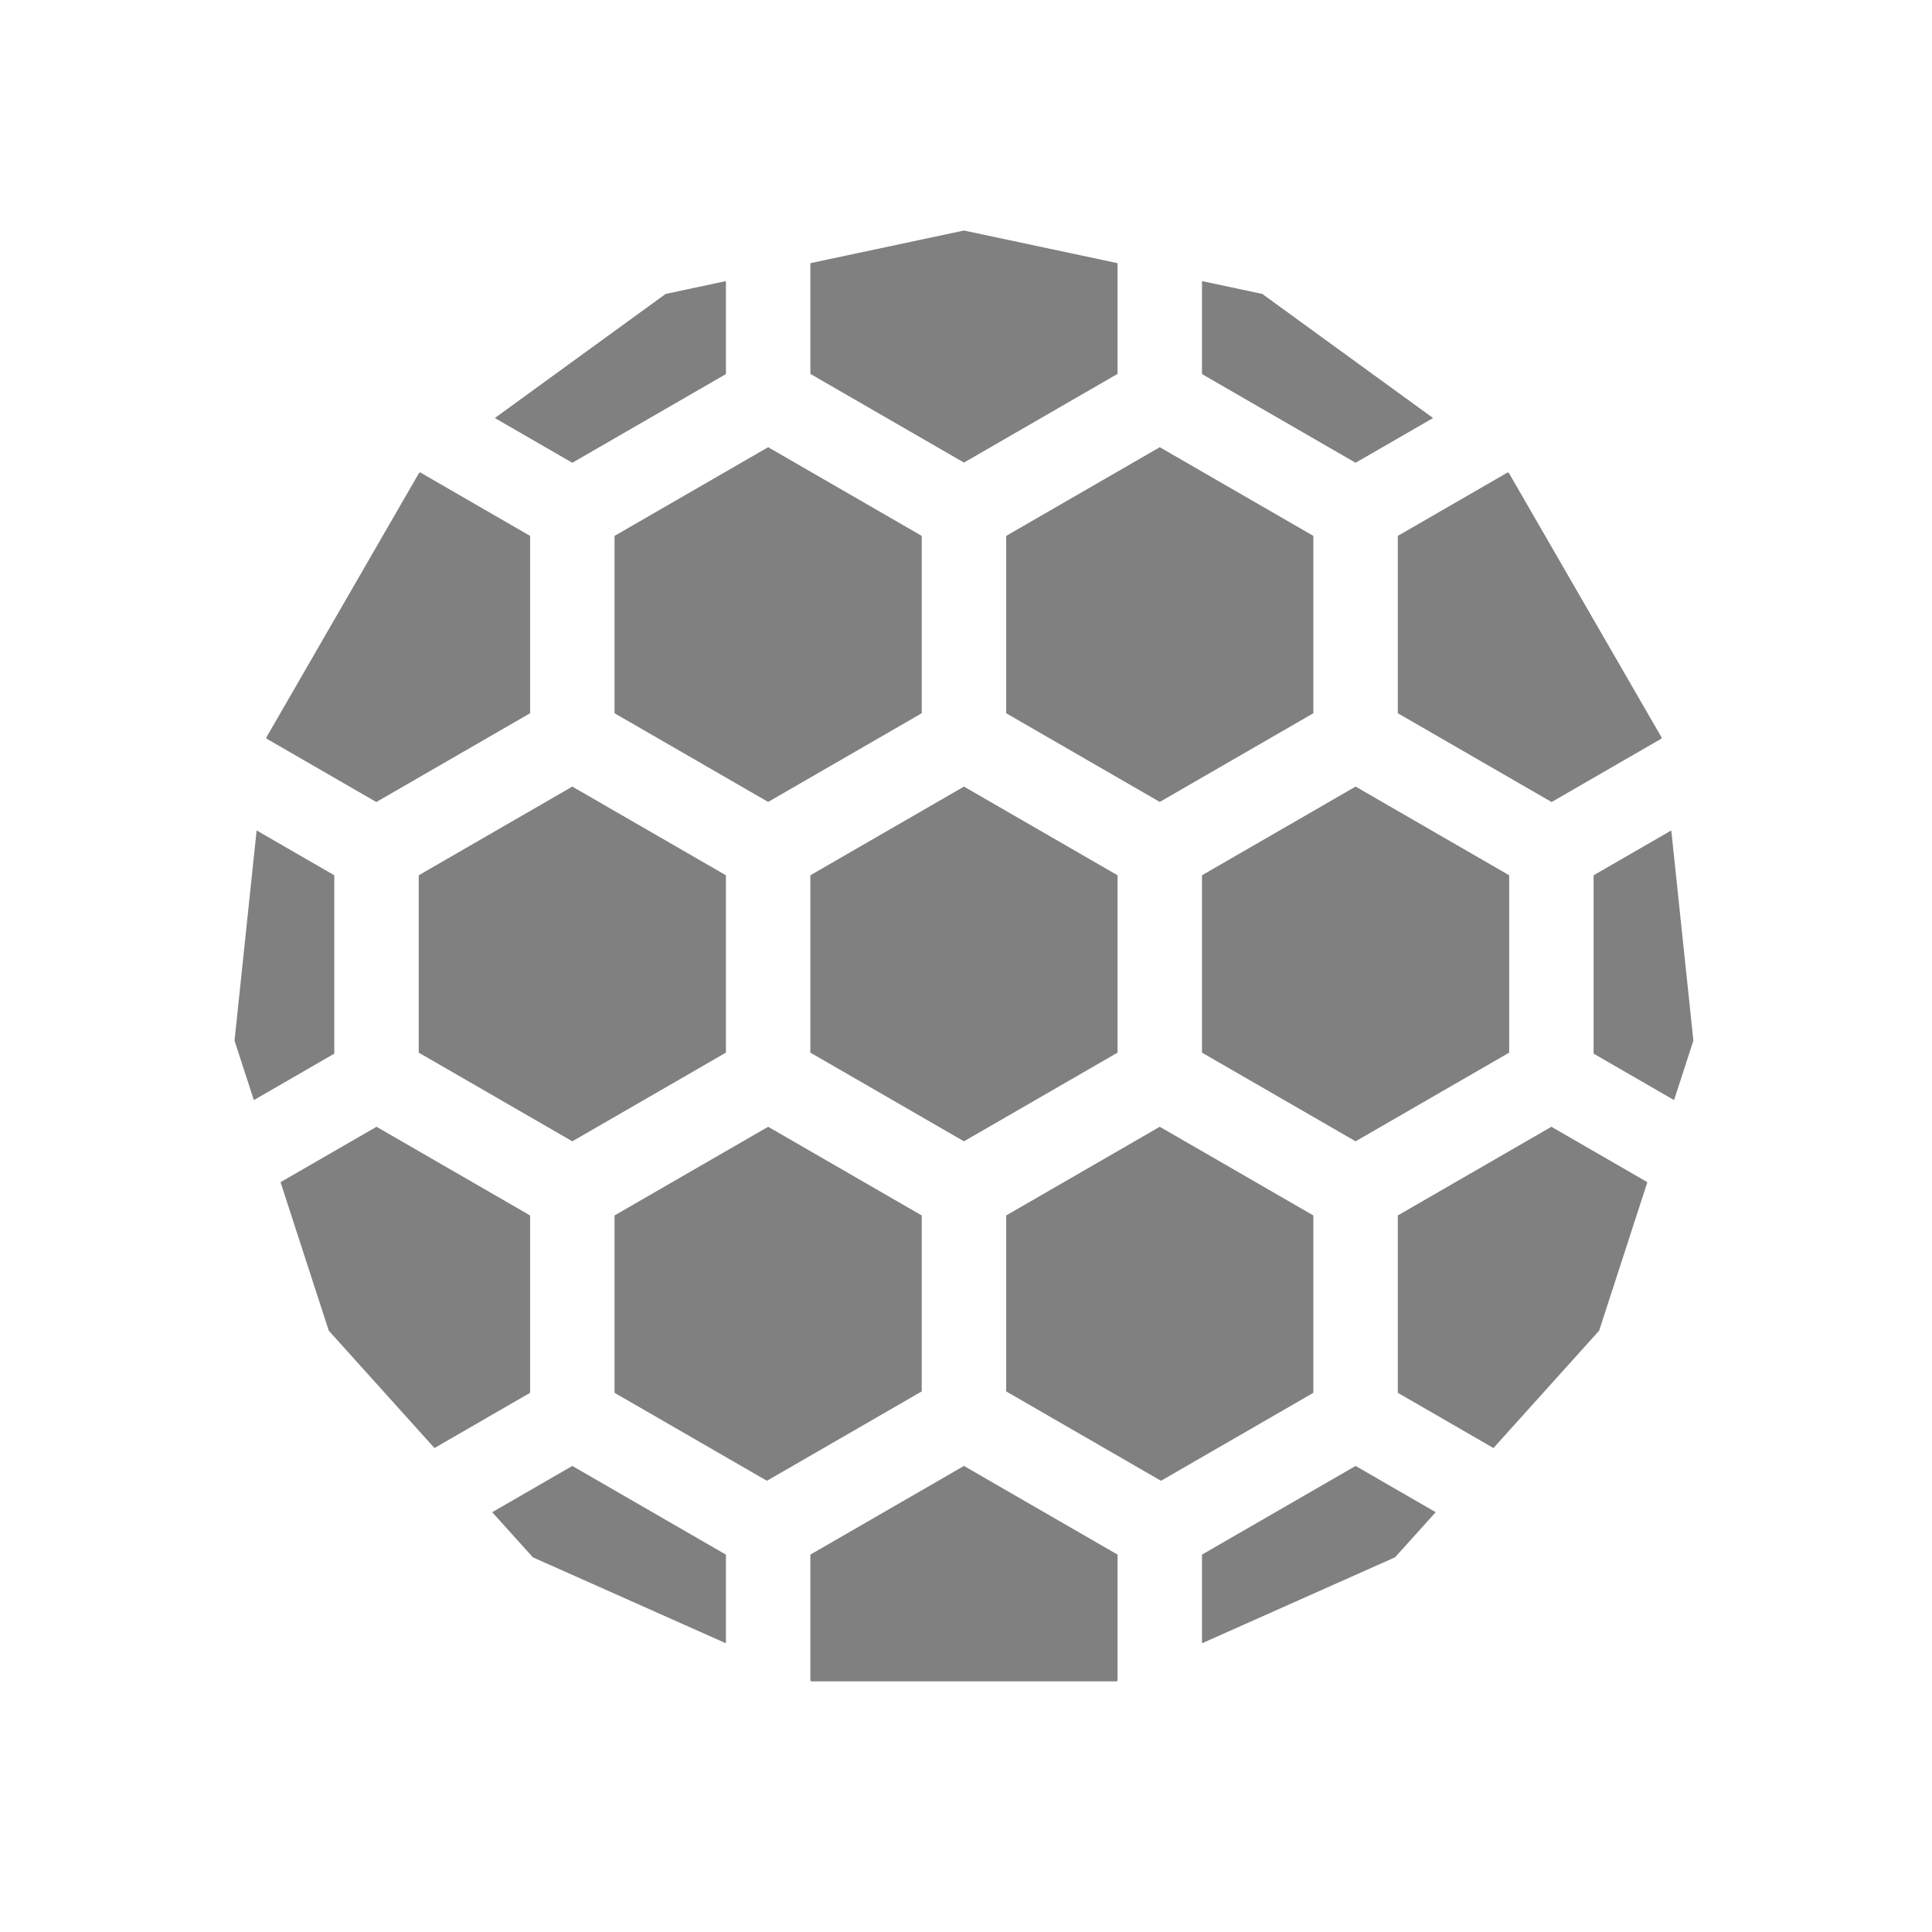 <?xml version="1.0" encoding="UTF-8" standalone="no"?><!DOCTYPE svg PUBLIC "-//W3C//DTD SVG 1.1//EN" "http://www.w3.org/Graphics/SVG/1.1/DTD/svg11.dtd"><svg width="100%" height="100%" viewBox="0 0 143 143" version="1.1" xmlns="http://www.w3.org/2000/svg" xmlns:xlink="http://www.w3.org/1999/xlink" xml:space="preserve" xmlns:serif="http://www.serif.com/" style="fill-rule:evenodd;clip-rule:evenodd;stroke-linejoin:round;stroke-miterlimit:2;"><rect id="Artboard1" x="0" y="0" width="142.697" height="142.697" style="fill:none;"/><path d="M82.717,124.412l0,-9.345l-11.368,-6.563l-11.369,6.564l-0,9.344l0.082,0.037c-0,-0 22.573,-0 22.573,-0l0.082,-0.037Zm23.548,-12.485l-5.929,-3.423l-11.369,6.564l0,6.562l14.29,-6.363l3.008,-3.34Zm-69.833,0l3.008,3.34l14.29,6.363l-0,-6.562l-11.369,-6.564l-5.929,3.423Zm49.5,-2.324l-11.458,-6.616l-0,-13.023l11.368,-6.564l11.369,6.564c-0,-0 -0,13.127 -0,13.127l-11.279,6.512Zm-17.708,-6.616l-11.459,6.616l-11.279,-6.512c0,0 0,-13.127 0,-13.127l11.369,-6.564l11.369,6.564l-0,13.023Zm53.709,-15.486l-7.104,-4.101l-11.368,6.564l-0,13.127l7.079,4.088l7.822,-8.687l3.571,-10.991Zm-101.169,0l3.571,10.991l7.822,8.687l7.079,-4.088c0,0 0,-13.127 0,-13.127c0,-0 -11.368,-6.564 -11.368,-6.564l-7.104,4.101Zm79.572,-29.28l11.368,6.564c0,-0 0,13.127 0,13.127c0,0 -11.368,6.564 -11.368,6.564c-0,-0 -11.369,-6.564 -11.369,-6.564c0,0 0,-13.127 0,-13.127l11.369,-6.564Zm-28.987,0l11.368,6.564c0,-0 0,13.127 0,13.127c0,0 -11.368,6.564 -11.368,6.564c-0,-0 -11.369,-6.564 -11.369,-6.564c-0,0 -0,-13.127 -0,-13.127l11.369,-6.564Zm-40.356,6.564l-0,13.127l11.368,6.564l11.369,-6.564l-0,-13.127l-11.369,-6.564l-11.368,6.564Zm-13.634,12.238l1.43,4.402l5.954,-3.438l-0,-13.202l-5.749,-3.319l-1.635,15.557Zm106.344,-15.557l-5.749,3.319l0,13.202l5.954,3.438l1.43,-4.402l-1.635,-15.557Zm-12.097,-26.504l-8.145,4.703l-0,13.127l11.383,6.572l8.144,-4.702l-0.01,-0.089c0,0 -11.287,-19.549 -11.287,-19.549l-0.085,-0.062Zm-80.515,-0l-0.085,0.062c-0,-0 -11.287,19.549 -11.287,19.549l-0.009,0.089l8.143,4.702c0,-0 11.383,-6.572 11.383,-6.572l0,-13.127l-8.145,-4.703Zm37.133,4.703l-0,13.127l-11.369,6.564c-0,-0 -11.369,-6.564 -11.369,-6.564c0,0 0,-13.127 0,-13.127l11.369,-6.564l11.369,6.564Zm17.618,-6.564l11.369,6.564c-0,-0 -0,13.127 -0,13.127c-0,0 -11.369,6.564 -11.369,6.564c0,-0 -11.368,-6.564 -11.368,-6.564c-0,0 -0,-13.127 -0,-13.127l11.368,-6.564Zm-36.574,-11.346l-12.642,9.186l5.735,3.311l11.369,-6.564l-0,-6.881l-4.462,0.948Zm39.699,-0.948l0,6.881l11.369,6.564l5.735,-3.311l-12.642,-9.186l-4.462,-0.948Zm-28.987,-1.329l-0,8.197c-0,-0 11.369,6.563 11.369,6.563c-0,0 11.368,-6.564 11.368,-6.564l0,-8.196l-11.368,-2.416l-11.369,2.416Z" style="fill:#808080;"/></svg>